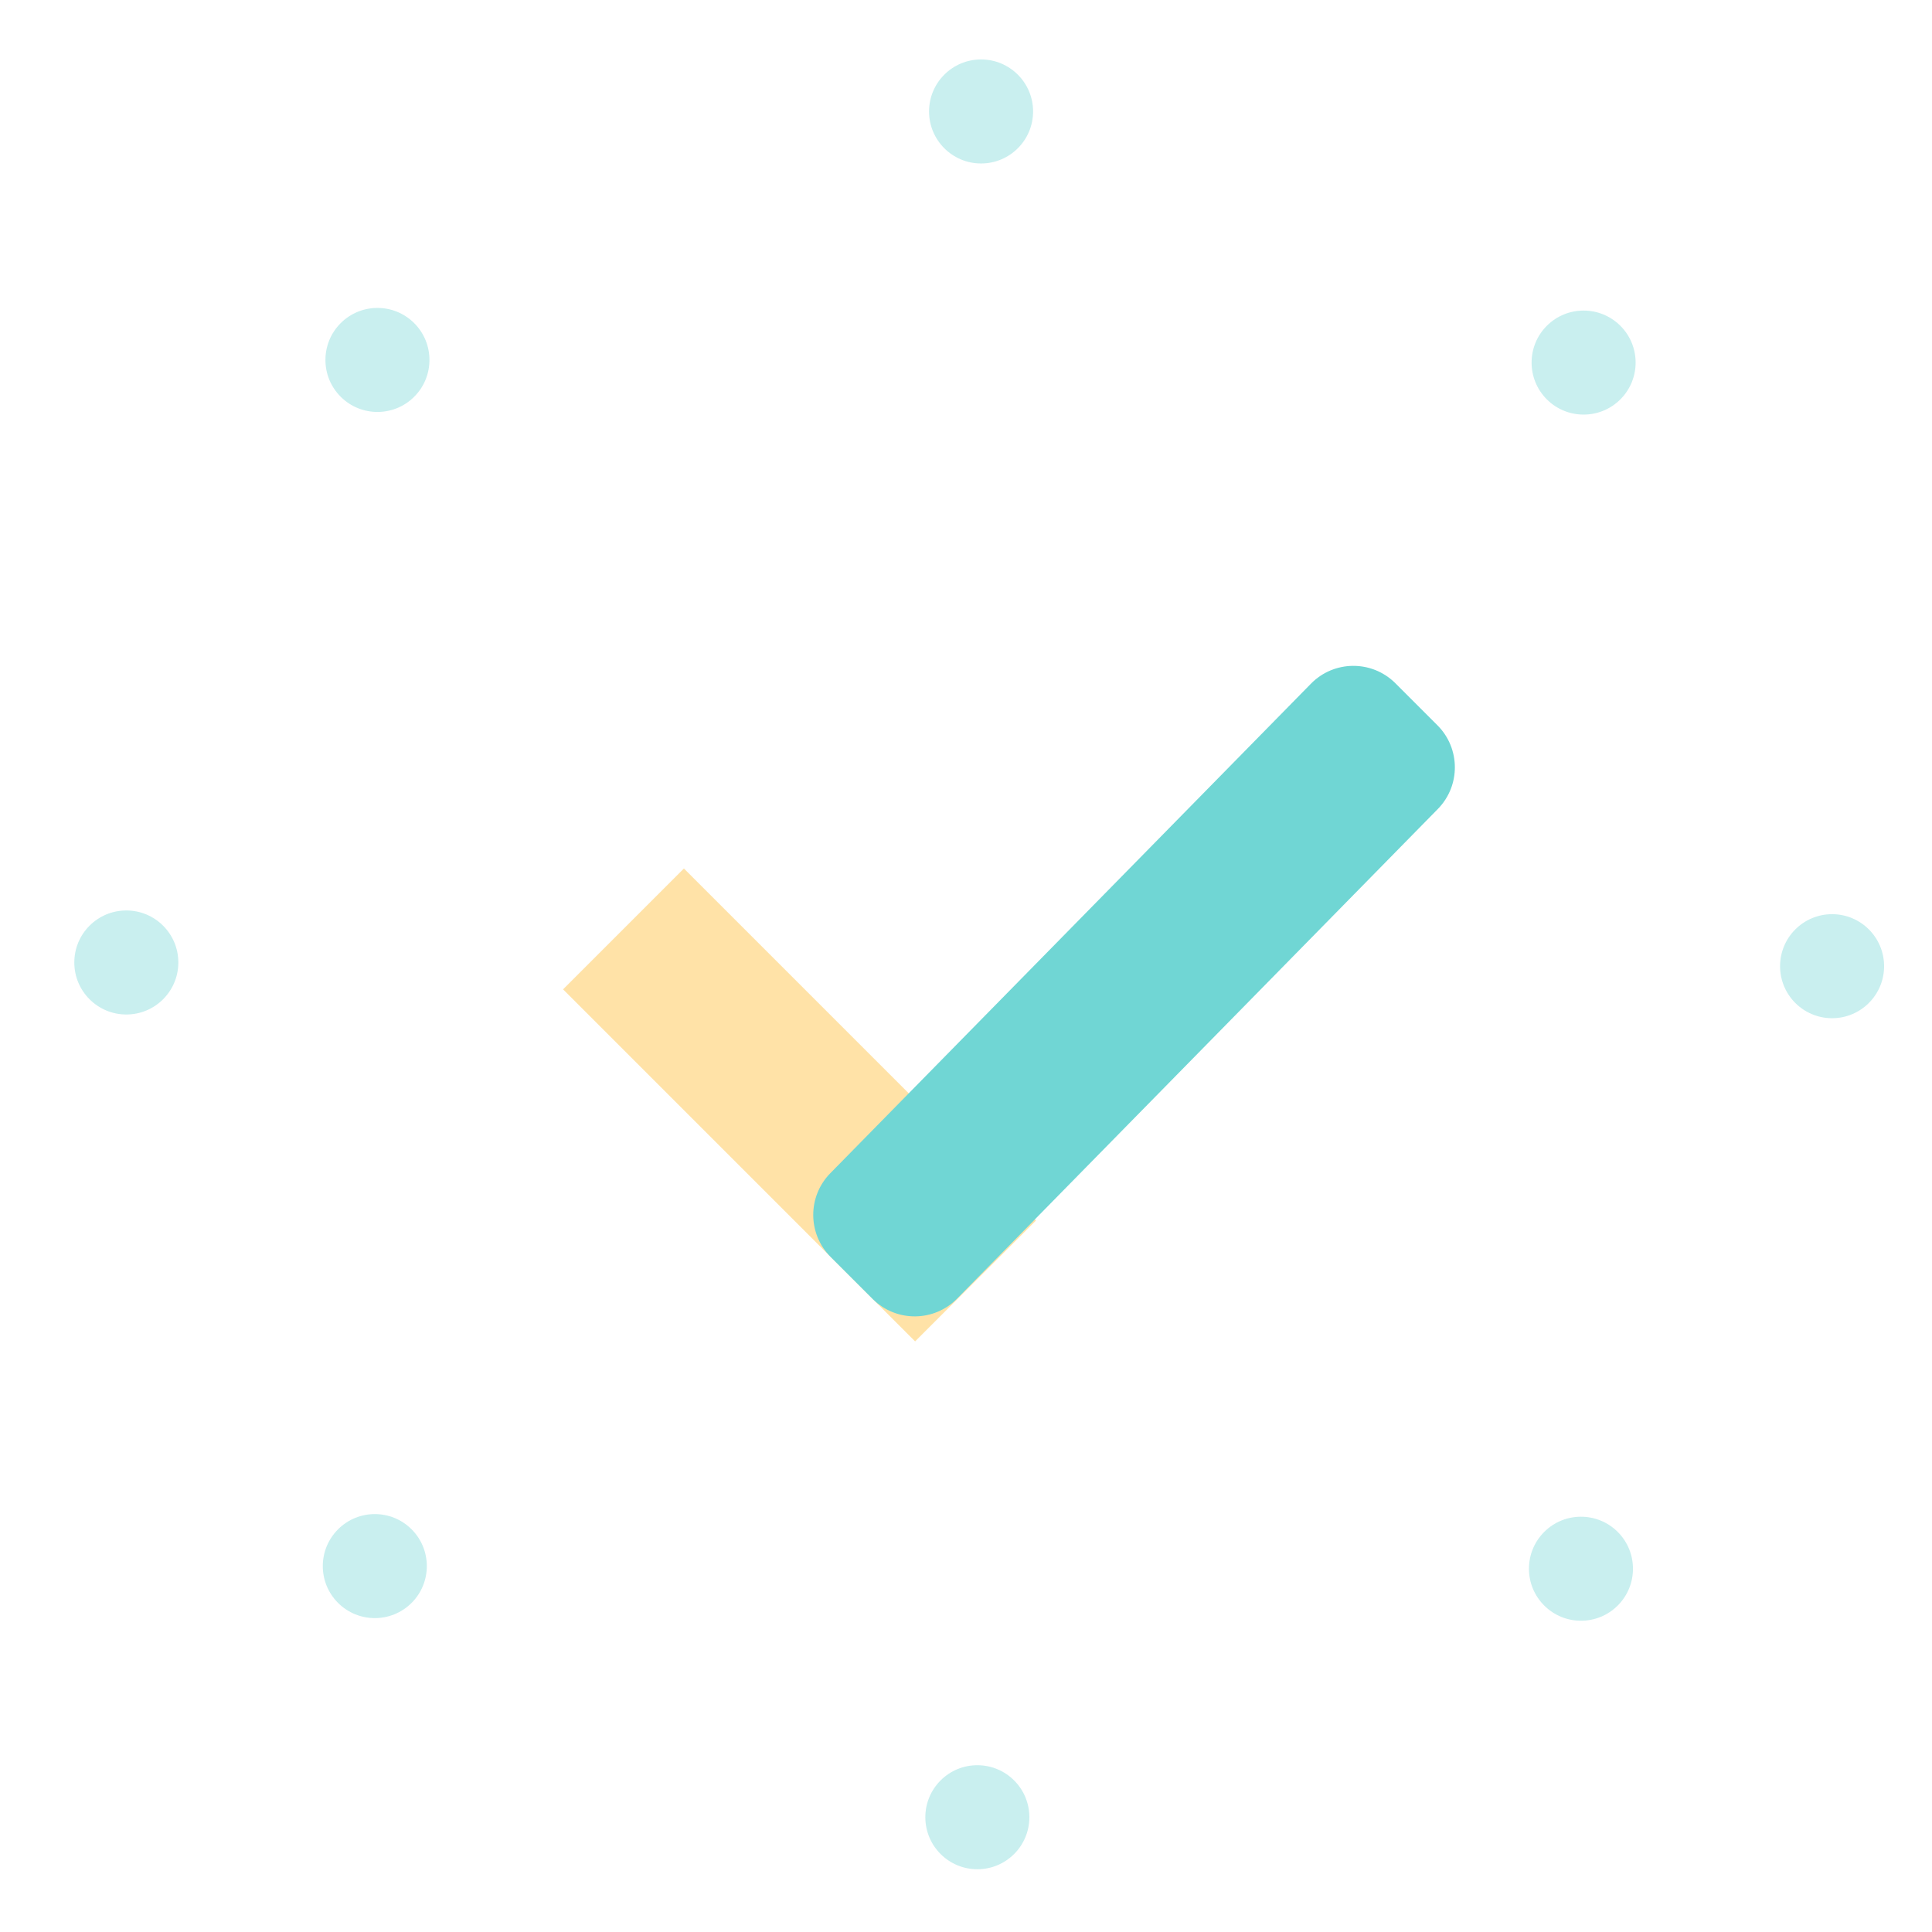<?xml version="1.0" encoding="UTF-8"?>
<svg width="130px" height="130px" viewBox="0 0 130 130" version="1.1" xmlns="http://www.w3.org/2000/svg" xmlns:xlink="http://www.w3.org/1999/xlink">
    <!-- Generator: Sketch 59.1 (86144) - https://sketch.com -->
    <title>image_success</title>
    <desc>Created with Sketch.</desc>
    <g id="页面1" stroke="none" stroke-width="1" fill="none" fill-rule="evenodd">
        <g id="团队邀请通知-已加入状态" transform="translate(-894, -394)">
            <g id="编组-4" transform="translate(894, 394)">
                <rect id="矩形" stroke="#979797" fill="#D8D8D8" opacity="0" x="0" y="0" width="130" height="130"></rect>
                <g id="编组-3" transform="translate(5, 4)">
                    <g id="编组" fill="#C9EFEF">
                        <path d="M64.514,3.5 C64.514,5.433 62.947,7 61.014,7 C59.081,7 57.514,5.433 57.514,3.5 C57.514,1.567 59.081,-0 61.014,-0 C62.947,-0 64.514,1.567 64.514,3.5" id="Fill-1"></path>
                        <path d="M22.872,17.745 C24.239,19.112 24.239,21.328 22.872,22.695 C21.505,24.061 19.289,24.061 17.922,22.695 C16.556,21.328 16.556,19.112 17.922,17.745 C19.289,16.378 21.505,16.378 22.872,17.745" id="Fill-3"></path>
                        <path d="M3.5,57.263 C5.433,57.263 7,58.83 7,60.763 C7,62.696 5.433,64.263 3.5,64.263 C1.567,64.263 0,62.696 0,60.763 C0,58.83 1.567,57.263 3.5,57.263" id="Fill-5"></path>
                        <path d="M17.746,98.905 C19.113,97.538 21.329,97.538 22.696,98.905 C24.062,100.272 24.062,102.488 22.696,103.855 C21.329,105.221 19.113,105.221 17.746,103.855 C16.379,102.488 16.379,100.272 17.746,98.905" id="Fill-7"></path>
                        <path d="M57.264,118.277 C57.264,116.344 58.831,114.777 60.764,114.777 C62.697,114.777 64.264,116.344 64.264,118.277 C64.264,120.21 62.697,121.777 60.764,121.777 C58.831,121.777 57.264,120.21 57.264,118.277" id="Fill-9"></path>
                        <path d="M98.905,104.031 C97.538,102.664 97.538,100.448 98.905,99.081 C100.272,97.715 102.488,97.715 103.855,99.081 C105.221,100.448 105.221,102.664 103.855,104.031 C102.488,105.398 100.272,105.398 98.905,104.031" id="Fill-11"></path>
                        <path d="M118.277,64.513 C116.344,64.513 114.777,62.946 114.777,61.013 C114.777,59.08 116.344,57.513 118.277,57.513 C120.21,57.513 121.777,59.08 121.777,61.013 C121.777,62.946 120.21,64.513 118.277,64.513" id="Fill-13"></path>
                        <path d="M104.032,22.872 C102.665,24.239 100.449,24.239 99.082,22.872 C97.716,21.505 97.716,19.289 99.082,17.922 C100.449,16.556 102.665,16.556 104.032,17.922 C105.399,19.289 105.399,21.505 104.032,22.872" id="Fill-15"></path>
                    </g>
                    <g id="编组-2" transform="translate(64, 55.5) rotate(-315) translate(-64, -55.5) translate(47, 28)" opacity="0.6">
                        <rect id="矩形" fill="#FFCF6C" transform="translate(16.75, 48.75) rotate(-360) translate(-16.75, -48.75) " x="-5.63886715e-11" y="43" width="33.5" height="11.5"></rect>
                        <path d="M4.132,21.629 L50.298,21.206 C52.507,21.185 54.315,22.96 54.335,25.169 C54.335,25.181 54.335,25.193 54.335,25.205 L54.335,29.205 C54.335,31.4 52.566,33.185 50.372,33.205 L4.205,33.628 C1.996,33.648 0.189,31.874 0.169,29.665 C0.169,29.653 0.169,29.64 0.169,29.628 L0.169,25.628 C0.169,23.434 1.937,21.649 4.132,21.629 Z" id="矩形备份" fill="#10BBB8" transform="translate(27.252, 27.417) rotate(-90) translate(-27.252, -27.417) "></path>
                    </g>
                </g>
            </g>
        </g>
    </g>
</svg>